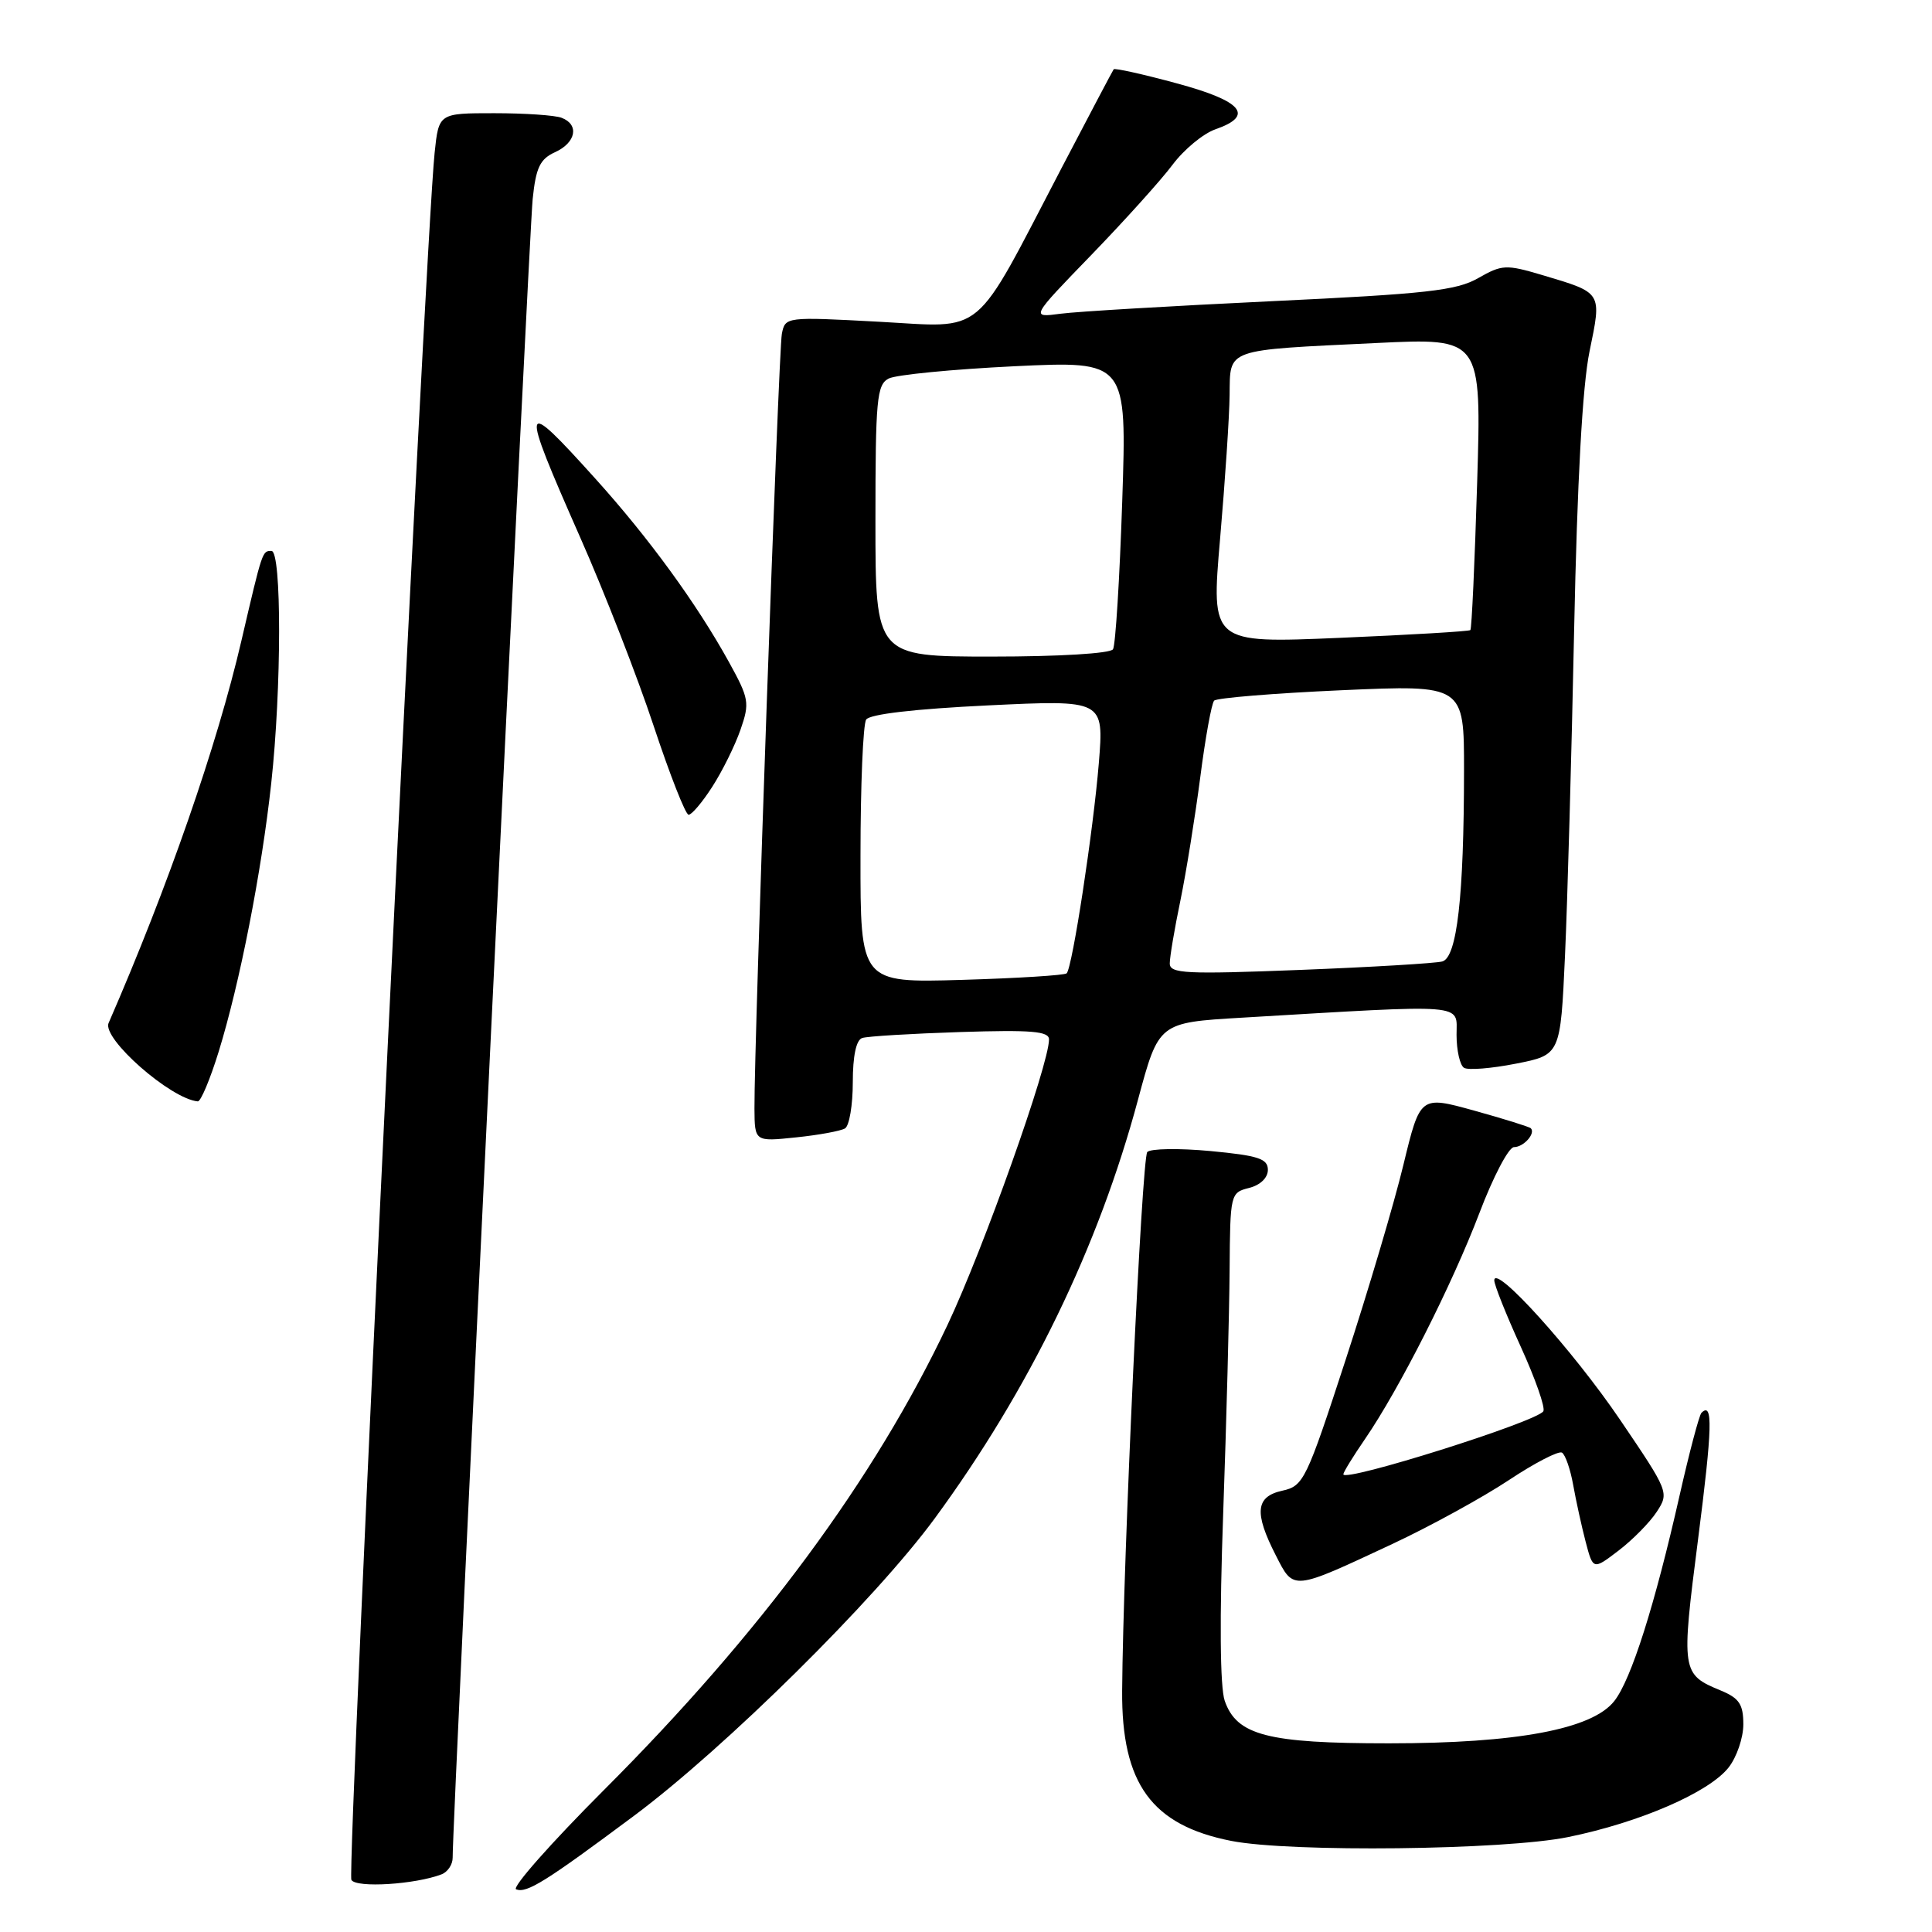 <?xml version="1.0" encoding="UTF-8" standalone="no"?>
<!DOCTYPE svg PUBLIC "-//W3C//DTD SVG 1.1//EN" "http://www.w3.org/Graphics/SVG/1.1/DTD/svg11.dtd" >
<svg xmlns="http://www.w3.org/2000/svg" xmlns:xlink="http://www.w3.org/1999/xlink" version="1.1" viewBox="0 0 256 256">
 <g >
 <path fill="currentColor"
d=" M 84.00 240.61 C 96.09 231.60 115.97 211.94 123.85 201.21 C 136.40 184.10 145.54 165.29 150.80 145.68 C 153.54 135.50 153.54 135.50 164.52 134.85 C 194.79 133.06 193.00 132.92 193.00 137.12 C 193.00 139.19 193.45 141.16 193.99 141.49 C 194.53 141.83 197.63 141.58 200.87 140.94 C 206.77 139.78 206.77 139.78 207.37 126.64 C 207.70 119.41 208.24 100.00 208.58 83.50 C 208.99 63.75 209.68 51.13 210.62 46.57 C 212.25 38.64 212.37 38.84 204.37 36.45 C 199.55 35.02 199.03 35.05 195.87 36.85 C 192.99 38.50 189.02 38.94 168.50 39.91 C 155.30 40.54 142.71 41.28 140.53 41.57 C 136.55 42.10 136.55 42.10 144.59 33.80 C 149.01 29.23 153.86 23.85 155.37 21.83 C 156.88 19.81 159.44 17.69 161.06 17.13 C 166.26 15.32 164.63 13.39 155.91 11.04 C 151.46 9.83 147.71 9.00 147.57 9.18 C 147.44 9.35 144.33 15.25 140.66 22.27 C 128.77 45.06 130.75 43.40 116.42 42.63 C 104.12 41.97 104.04 41.98 103.60 44.24 C 103.16 46.44 99.92 138.15 99.97 146.89 C 100.00 151.28 100.00 151.28 105.47 150.71 C 108.49 150.40 111.41 149.86 111.97 149.52 C 112.54 149.17 113.00 146.42 113.00 143.41 C 113.00 139.91 113.45 137.79 114.25 137.54 C 114.94 137.31 120.79 136.96 127.25 136.75 C 136.66 136.45 139.00 136.64 139.00 137.73 C 139.00 141.05 130.30 165.51 125.55 175.56 C 115.89 195.98 100.76 216.46 80.00 237.21 C 73.01 244.21 67.78 250.12 68.39 250.35 C 69.81 250.89 72.31 249.32 84.00 240.61 Z  M 58.51 248.36 C 59.33 248.04 59.99 247.05 59.98 246.14 C 59.92 242.05 70.11 30.93 70.58 26.39 C 71.01 22.20 71.55 21.07 73.56 20.16 C 76.33 18.89 76.78 16.51 74.42 15.61 C 73.55 15.27 69.53 15.00 65.49 15.00 C 58.14 15.00 58.14 15.00 57.59 20.25 C 56.33 32.23 45.93 248.07 46.56 249.10 C 47.23 250.19 55.01 249.70 58.51 248.36 Z  M 207.79 243.42 C 217.27 241.49 226.46 237.50 229.05 234.20 C 230.12 232.84 231.00 230.27 231.00 228.49 C 231.00 225.83 230.46 225.02 228.03 224.01 C 222.80 221.85 222.75 221.53 225.00 203.98 C 226.90 189.16 227.00 185.67 225.45 187.21 C 225.15 187.52 223.85 192.43 222.56 198.13 C 219.26 212.73 216.14 222.56 213.90 225.40 C 210.97 229.13 200.98 231.00 184.02 231.00 C 167.95 231.00 163.87 229.94 162.28 225.36 C 161.66 223.54 161.58 214.47 162.08 200.50 C 162.51 188.40 162.89 173.90 162.93 168.27 C 163.00 158.21 163.04 158.03 165.50 157.41 C 166.99 157.04 168.00 156.07 168.00 155.01 C 168.00 153.53 166.74 153.12 160.40 152.52 C 156.21 152.13 152.44 152.19 152.02 152.65 C 151.30 153.44 148.81 206.87 148.69 224.04 C 148.60 236.35 152.60 241.85 163.15 243.93 C 170.99 245.47 199.36 245.15 207.79 243.42 Z  M 184.59 204.54 C 189.58 202.20 196.48 198.41 199.92 196.13 C 203.35 193.85 206.53 192.21 206.97 192.48 C 207.41 192.75 208.08 194.67 208.45 196.74 C 208.82 198.81 209.56 202.20 210.10 204.27 C 211.09 208.04 211.09 208.04 214.47 205.46 C 216.33 204.04 218.61 201.73 219.53 200.32 C 221.18 197.79 221.12 197.64 214.67 188.13 C 208.42 178.92 198.00 167.38 198.00 169.66 C 198.00 170.26 199.58 174.22 201.51 178.45 C 203.44 182.69 204.79 186.54 204.50 187.00 C 203.64 188.39 178.00 196.47 178.00 195.35 C 178.00 195.08 179.29 192.98 180.87 190.68 C 185.43 184.03 192.42 170.21 196.03 160.73 C 197.85 155.93 199.91 152.00 200.61 152.00 C 201.89 152.00 203.51 150.18 202.84 149.50 C 202.63 149.30 199.26 148.25 195.33 147.16 C 188.18 145.18 188.18 145.18 185.96 154.34 C 184.75 159.38 181.30 171.01 178.30 180.19 C 173.10 196.13 172.73 196.90 169.93 197.52 C 166.37 198.30 166.15 200.42 169.05 206.09 C 171.45 210.80 171.14 210.83 184.59 204.54 Z  M 28.97 139.37 C 31.76 130.34 34.67 115.49 35.94 103.79 C 37.32 91.16 37.33 73.00 35.97 73.00 C 34.75 73.00 34.78 72.91 31.99 84.89 C 28.77 98.75 22.26 117.49 14.39 135.56 C 13.50 137.61 22.61 145.62 26.21 145.94 C 26.60 145.97 27.84 143.02 28.97 139.37 Z  M 94.38 104.25 C 95.71 102.19 97.39 98.79 98.12 96.69 C 99.36 93.12 99.26 92.57 96.57 87.69 C 92.31 79.98 85.98 71.29 78.92 63.46 C 68.97 52.42 68.83 52.96 76.87 71.19 C 80.11 78.51 84.49 89.77 86.62 96.21 C 88.76 102.65 90.83 107.94 91.24 107.96 C 91.64 107.98 93.06 106.31 94.38 104.25 Z  M 114.02 113.37 C 114.02 104.09 114.36 95.98 114.77 95.35 C 115.23 94.63 121.19 93.94 130.89 93.47 C 146.28 92.73 146.28 92.73 145.60 101.12 C 144.87 110.04 142.10 128.18 141.34 128.97 C 141.09 129.23 134.84 129.62 127.44 129.84 C 114.00 130.23 114.00 130.23 114.02 113.37 Z  M 155.00 127.66 C 155.00 126.82 155.63 123.06 156.41 119.32 C 157.18 115.57 158.36 108.22 159.04 103.00 C 159.71 97.78 160.54 93.20 160.88 92.84 C 161.22 92.48 168.81 91.86 177.75 91.46 C 194.00 90.74 194.00 90.74 193.99 102.12 C 193.98 118.82 193.06 126.86 191.11 127.40 C 190.22 127.64 181.74 128.15 172.25 128.52 C 157.12 129.11 155.00 129.01 155.00 127.66 Z  M 116.00 69.04 C 116.00 52.94 116.18 50.98 117.75 50.16 C 118.71 49.66 126.21 48.93 134.41 48.53 C 149.32 47.82 149.32 47.82 148.70 66.44 C 148.36 76.68 147.81 85.50 147.48 86.03 C 147.14 86.59 140.34 87.00 131.44 87.00 C 116.00 87.00 116.00 87.00 116.00 69.04 Z  M 161.67 71.37 C 162.33 63.74 162.90 55.17 162.93 52.33 C 163.01 46.12 162.18 46.42 182.41 45.45 C 196.31 44.78 196.31 44.78 195.73 63.98 C 195.41 74.54 195.01 83.32 194.83 83.49 C 194.65 83.66 186.84 84.12 177.48 84.52 C 160.47 85.24 160.47 85.24 161.67 71.37 Z "/>
</g>
</svg>